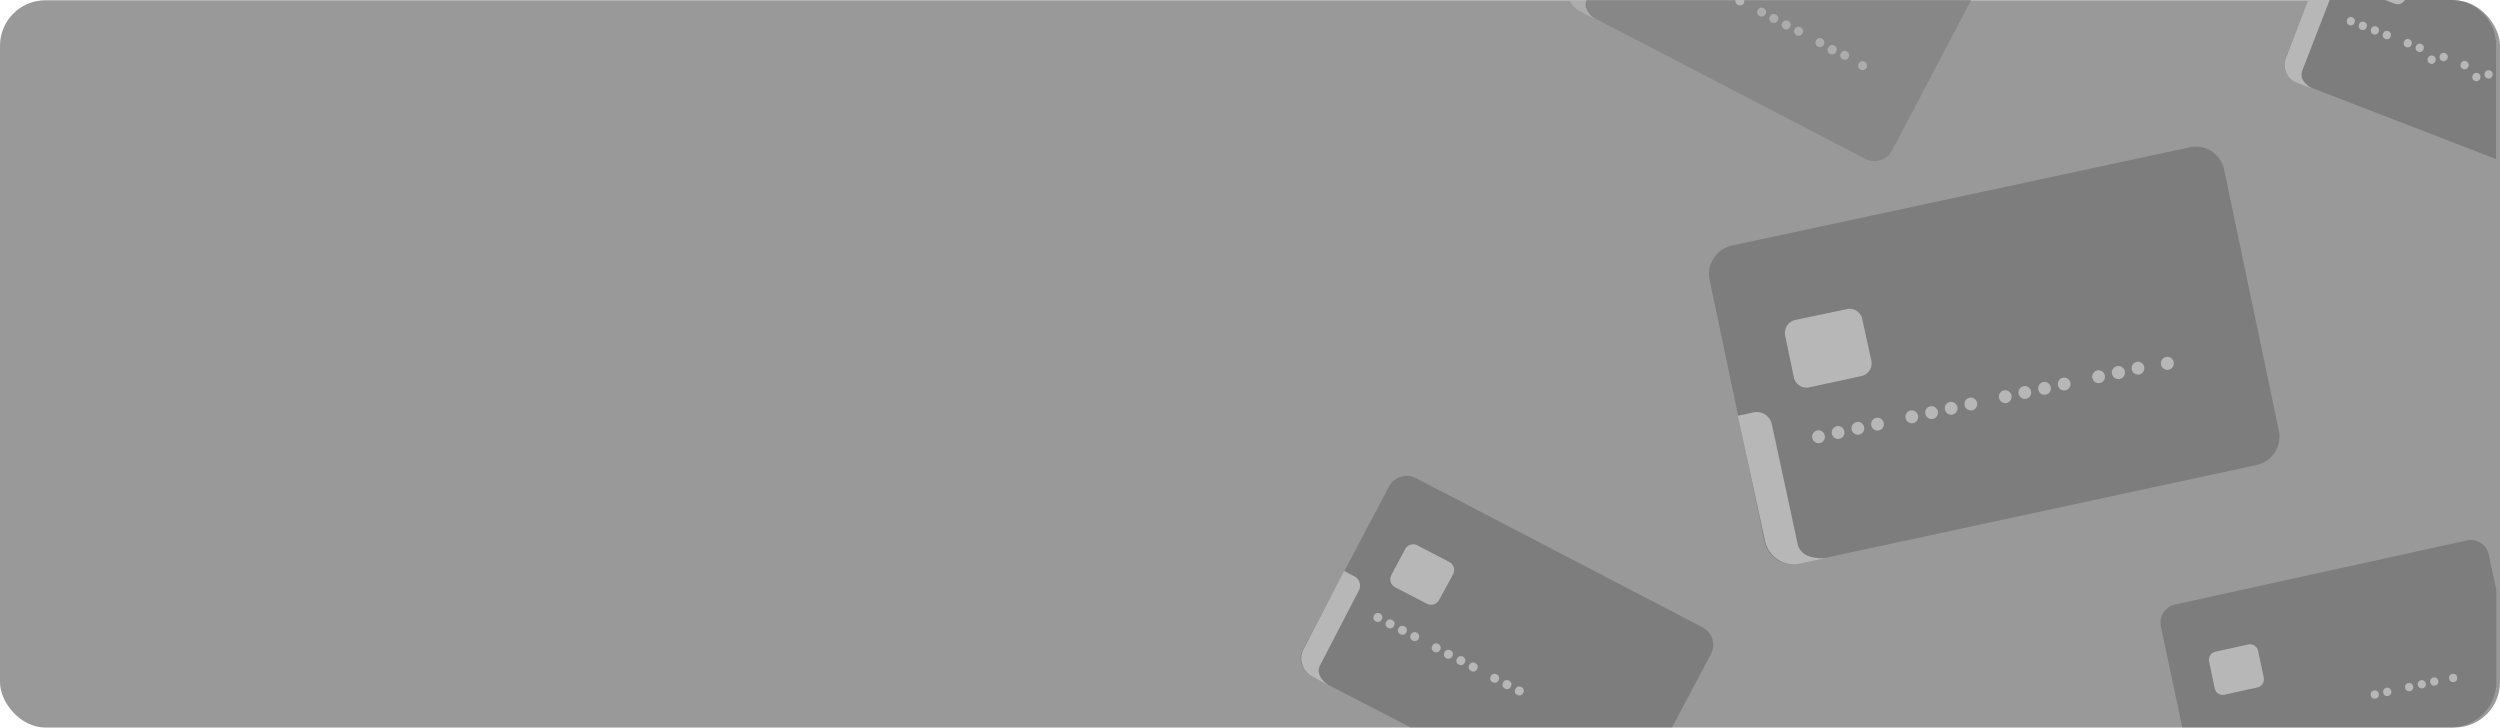 <svg xmlns="http://www.w3.org/2000/svg" viewBox="0 0 275 80.03"><defs><style>.cls-1{fill:#999;}.cls-2{fill:#7d7d7d;}.cls-3{fill:#b7b7b7;}.cls-4{opacity:0.63;}</style></defs><title>Banner_TC_Platinum</title><g id="Capa_2" data-name="Capa 2"><g id="Capa_1-2" data-name="Capa 1"><rect class="cls-1" y="0.03" width="275" height="80" rx="5"/><path class="cls-2" d="M248.19,51.16,197.85,62a3.18,3.18,0,0,1-3.76-2.44v0l-6-28.63A3.21,3.21,0,0,1,190.56,27l50.34-10.8a3.16,3.16,0,0,1,3.75,2.44v0l6,28.63A3.21,3.21,0,0,1,248.19,51.16Z"/><path class="cls-3" d="M204.7,41.38,199,42.61a1.43,1.43,0,0,1-1.68-1.11h0l-.95-4.59a1.45,1.45,0,0,1,1.09-1.71L203.17,34a1.42,1.42,0,0,1,1.68,1.1h0l1,4.59A1.44,1.44,0,0,1,204.7,41.38Z"/><ellipse class="cls-3" cx="200.04" cy="48.05" rx="0.7" ry="0.71" transform="translate(-5.63 43.03) rotate(-12.11)"/><ellipse class="cls-3" cx="202.19" cy="47.58" rx="0.7" ry="0.71" transform="translate(-5.48 43.47) rotate(-12.11)"/><ellipse class="cls-3" cx="204.37" cy="47.12" rx="0.7" ry="0.71" transform="translate(-5.34 43.92) rotate(-12.11)"/><ellipse class="cls-3" cx="206.52" cy="46.66" rx="0.7" ry="0.71" transform="translate(-5.19 44.36) rotate(-12.11)"/><ellipse class="cls-3" cx="210.3" cy="45.85" rx="0.7" ry="0.71" transform="translate(-4.94 45.14) rotate(-12.11)"/><ellipse class="cls-3" cx="212.47" cy="45.39" rx="0.7" ry="0.71" transform="translate(-4.79 45.58) rotate(-12.11)"/><ellipse class="cls-3" cx="214.63" cy="44.92" rx="0.7" ry="0.71" transform="translate(-4.65 46.02) rotate(-12.11)"/><ellipse class="cls-3" cx="216.79" cy="44.45" rx="0.7" ry="0.71" transform="translate(-4.5 46.46) rotate(-12.11)"/><ellipse class="cls-3" cx="220.58" cy="43.64" rx="0.7" ry="0.71" transform="translate(-4.25 47.24) rotate(-12.11)"/><ellipse class="cls-3" cx="222.73" cy="43.18" rx="0.7" ry="0.71" transform="translate(-4.1 47.68) rotate(-12.11)"/><ellipse class="cls-3" cx="224.9" cy="42.72" rx="0.7" ry="0.71" transform="translate(-3.96 48.13) rotate(-12.11)"/><ellipse class="cls-3" cx="227.06" cy="42.25" rx="0.7" ry="0.71" transform="translate(-3.81 48.57) rotate(-12.11)"/><ellipse class="cls-3" cx="230.85" cy="41.44" rx="0.7" ry="0.71" transform="translate(-3.56 49.35) rotate(-12.11)"/><path class="cls-3" d="M232.86,40.28a.72.72,0,1,1-.54.85A.71.71,0,0,1,232.86,40.28Z"/><ellipse class="cls-3" cx="235.18" cy="40.51" rx="0.7" ry="0.71" transform="translate(-3.27 50.23) rotate(-12.11)"/><ellipse class="cls-3" cx="238.41" cy="39.96" rx="0.71" ry="0.72" transform="translate(-3.08 50.87) rotate(-12.1)"/><path class="cls-3" d="M191.16,45.74l3,13.78A3.24,3.24,0,0,0,198,62l2.92-.63s-2.76.41-3.19-1.58l-2.83-13.13a1.7,1.7,0,0,0-2-1.3Z"/><path class="cls-2" d="M187.27,69,155.75,52.59a2.22,2.22,0,0,0-3,1l-9.42,17.84v0a2.18,2.18,0,0,0,.92,2.94L155.13,80h28.8l4.25-8v0A2.18,2.18,0,0,0,187.27,69Z"/><path class="cls-3" d="M157,66.43l-3.56-1.84a1,1,0,0,1-.4-1.32h0l1.52-2.86a1,1,0,0,1,1.33-.43l3.56,1.85a1,1,0,0,1,.4,1.32h0L158.3,66A1,1,0,0,1,157,66.43Z"/><ellipse class="cls-3" cx="151.56" cy="67.93" rx="0.49" ry="0.49" transform="translate(21.4 171.08) rotate(-62.54)"/><ellipse class="cls-3" cx="152.91" cy="68.63" rx="0.49" ry="0.49" transform="translate(21.5 172.66) rotate(-62.54)"/><ellipse class="cls-3" cx="154.27" cy="69.34" rx="0.49" ry="0.49" transform="translate(21.6 174.25) rotate(-62.54)"/><ellipse class="cls-3" cx="155.62" cy="70.04" rx="0.49" ry="0.49" transform="translate(21.71 175.82) rotate(-62.54)"/><ellipse class="cls-3" cx="157.99" cy="71.27" rx="0.49" ry="0.49" transform="translate(21.89 178.59) rotate(-62.54)"/><ellipse class="cls-3" cx="159.34" cy="71.97" rx="0.49" ry="0.49" transform="translate(21.99 180.17) rotate(-62.54)"/><ellipse class="cls-3" cx="160.7" cy="72.68" rx="0.49" ry="0.49" transform="translate(22.1 181.75) rotate(-62.54)"/><ellipse class="cls-3" cx="162.05" cy="73.38" rx="0.49" ry="0.49" transform="translate(22.21 183.33) rotate(-62.54)"/><ellipse class="cls-3" cx="164.42" cy="74.61" rx="0.49" ry="0.49" transform="translate(22.39 186.1) rotate(-62.54)"/><ellipse class="cls-3" cx="165.77" cy="75.31" rx="0.49" ry="0.49" transform="translate(22.5 187.67) rotate(-62.54)"/><ellipse class="cls-3" cx="167.13" cy="76.02" rx="0.49" ry="0.49" transform="translate(22.6 189.25) rotate(-62.54)"/><path class="cls-3" d="M147.85,62.8l-4.47,8.63a2.24,2.24,0,0,0,1,3l1.83,1s-1.65-1-1-2.25l4.26-8.22a1.15,1.15,0,0,0-.5-1.57Z"/><g class="cls-4"><path class="cls-2" d="M172.65,0a2.18,2.18,0,0,0,1,1.09l31.52,16.38a2.21,2.21,0,0,0,3-1L216.84,0Z"/><path class="cls-3" d="M172.64,0a2.23,2.23,0,0,0,1.05,1.18l1.83.94s-1.52-.93-1-2.12Z"/><ellipse class="cls-3" cx="193.78" cy="1.34" rx="0.49" ry="0.49" transform="translate(103.23 172.66) rotate(-62.54)"/><ellipse class="cls-3" cx="195.13" cy="2.04" rx="0.49" ry="0.49" transform="translate(103.33 174.24) rotate(-62.54)"/><ellipse class="cls-3" cx="196.48" cy="2.75" rx="0.49" ry="0.49" transform="translate(103.44 175.82) rotate(-62.54)"/><ellipse class="cls-3" cx="197.84" cy="3.45" rx="0.49" ry="0.49" transform="translate(103.55 177.4) rotate(-62.54)"/><ellipse class="cls-3" cx="200.2" cy="4.68" rx="0.49" ry="0.49" transform="translate(103.72 180.17) rotate(-62.54)"/><path class="cls-3" d="M201.79,5a.49.49,0,0,1,.2.66.49.49,0,1,1-.86-.45A.49.49,0,0,1,201.79,5Z"/><ellipse class="cls-3" cx="202.92" cy="6.09" rx="0.49" ry="0.49" transform="translate(103.94 183.33) rotate(-62.54)"/><ellipse class="cls-3" cx="204.88" cy="7.22" rx="0.49" ry="0.49" transform="translate(103.97 185.67) rotate(-62.53)"/></g><path class="cls-2" d="M273.76,61v0a2,2,0,0,0-2.41-1.55L239.23,66.5a2.06,2.06,0,0,0-1.53,2.44L240.05,80H269.6a5,5,0,0,0,5-5V64.92Z"/><path class="cls-3" d="M248.32,75.62l-3.63.8a.9.9,0,0,1-1.07-.7h0L243,72.78a.91.91,0,0,1,.69-1.09l3.62-.8a.92.92,0,0,1,1.08.7h0l.62,2.93A.92.92,0,0,1,248.32,75.62Z"/><ellipse class="cls-3" cx="261.22" cy="76.4" rx="0.45" ry="0.46" transform="translate(-10.31 57.88) rotate(-12.4)"/><ellipse class="cls-3" cx="262.6" cy="76.1" rx="0.45" ry="0.46" transform="translate(-10.22 58.17) rotate(-12.4)"/><ellipse class="cls-3" cx="265.01" cy="75.57" rx="0.45" ry="0.46" transform="translate(-10.05 58.68) rotate(-12.4)"/><path class="cls-3" d="M266.3,74.82a.45.45,0,0,1,.53.35.44.44,0,0,1-.34.54.45.45,0,0,1-.54-.35A.46.46,0,0,1,266.3,74.82Z"/><ellipse class="cls-3" cx="267.77" cy="74.96" rx="0.45" ry="0.46" transform="translate(-9.85 59.26) rotate(-12.4)"/><ellipse class="cls-3" cx="269.84" cy="74.6" rx="0.45" ry="0.46" transform="translate(-9.72 59.66) rotate(-12.4)"/><path class="cls-2" d="M269.6,0H253.93l-2.5,6.36v0A2,2,0,0,0,252.57,9l22,8.5V5A5,5,0,0,0,269.6,0Z"/><path class="cls-3" d="M262.36,0l1.07.41A.91.91,0,0,0,264.54,0Z"/><ellipse class="cls-3" cx="258.61" cy="2.34" rx="0.46" ry="0.45" transform="translate(163.31 242.76) rotate(-68.9)"/><ellipse class="cls-3" cx="259.92" cy="2.85" rx="0.46" ry="0.45" transform="translate(163.68 244.31) rotate(-68.9)"/><ellipse class="cls-3" cx="261.25" cy="3.36" rx="0.46" ry="0.45" transform="translate(164.05 245.87) rotate(-68.9)"/><ellipse class="cls-3" cx="262.56" cy="3.87" rx="0.46" ry="0.45" transform="translate(164.42 247.42) rotate(-68.9)"/><ellipse class="cls-3" cx="264.86" cy="4.76" rx="0.46" ry="0.45" transform="translate(165.06 250.14) rotate(-68.9)"/><ellipse class="cls-3" cx="266.18" cy="5.27" rx="0.46" ry="0.45" transform="translate(165.43 251.7) rotate(-68.9)"/><ellipse class="cls-3" cx="267.5" cy="5.78" rx="0.46" ry="0.45" transform="matrix(0.36, -0.93, 0.93, 0.36, 165.8, 253.26)"/><ellipse class="cls-3" cx="268.82" cy="6.28" rx="0.46" ry="0.45" transform="translate(166.17 254.81) rotate(-68.9)"/><ellipse class="cls-3" cx="271.13" cy="7.17" rx="0.46" ry="0.45" transform="translate(166.81 257.53) rotate(-68.9)"/><ellipse class="cls-3" cx="272.44" cy="7.68" rx="0.46" ry="0.45" transform="matrix(0.36, -0.93, 0.93, 0.36, 167.18, 259.08)"/><ellipse class="cls-3" cx="273.76" cy="8.19" rx="0.46" ry="0.45" transform="translate(167.55 260.64) rotate(-68.9)"/><path class="cls-3" d="M256.26,0H253.9l-2.46,6.41a2.07,2.07,0,0,0,1.19,2.67l1.78.69s-1.62-.75-1.16-2Z"/><path class="cls-3" d="M191.18.54a.5.5,0,0,0,.66-.21.54.54,0,0,0,0-.33h-.94A.48.48,0,0,0,191.18.54Z"/></g></g></svg>